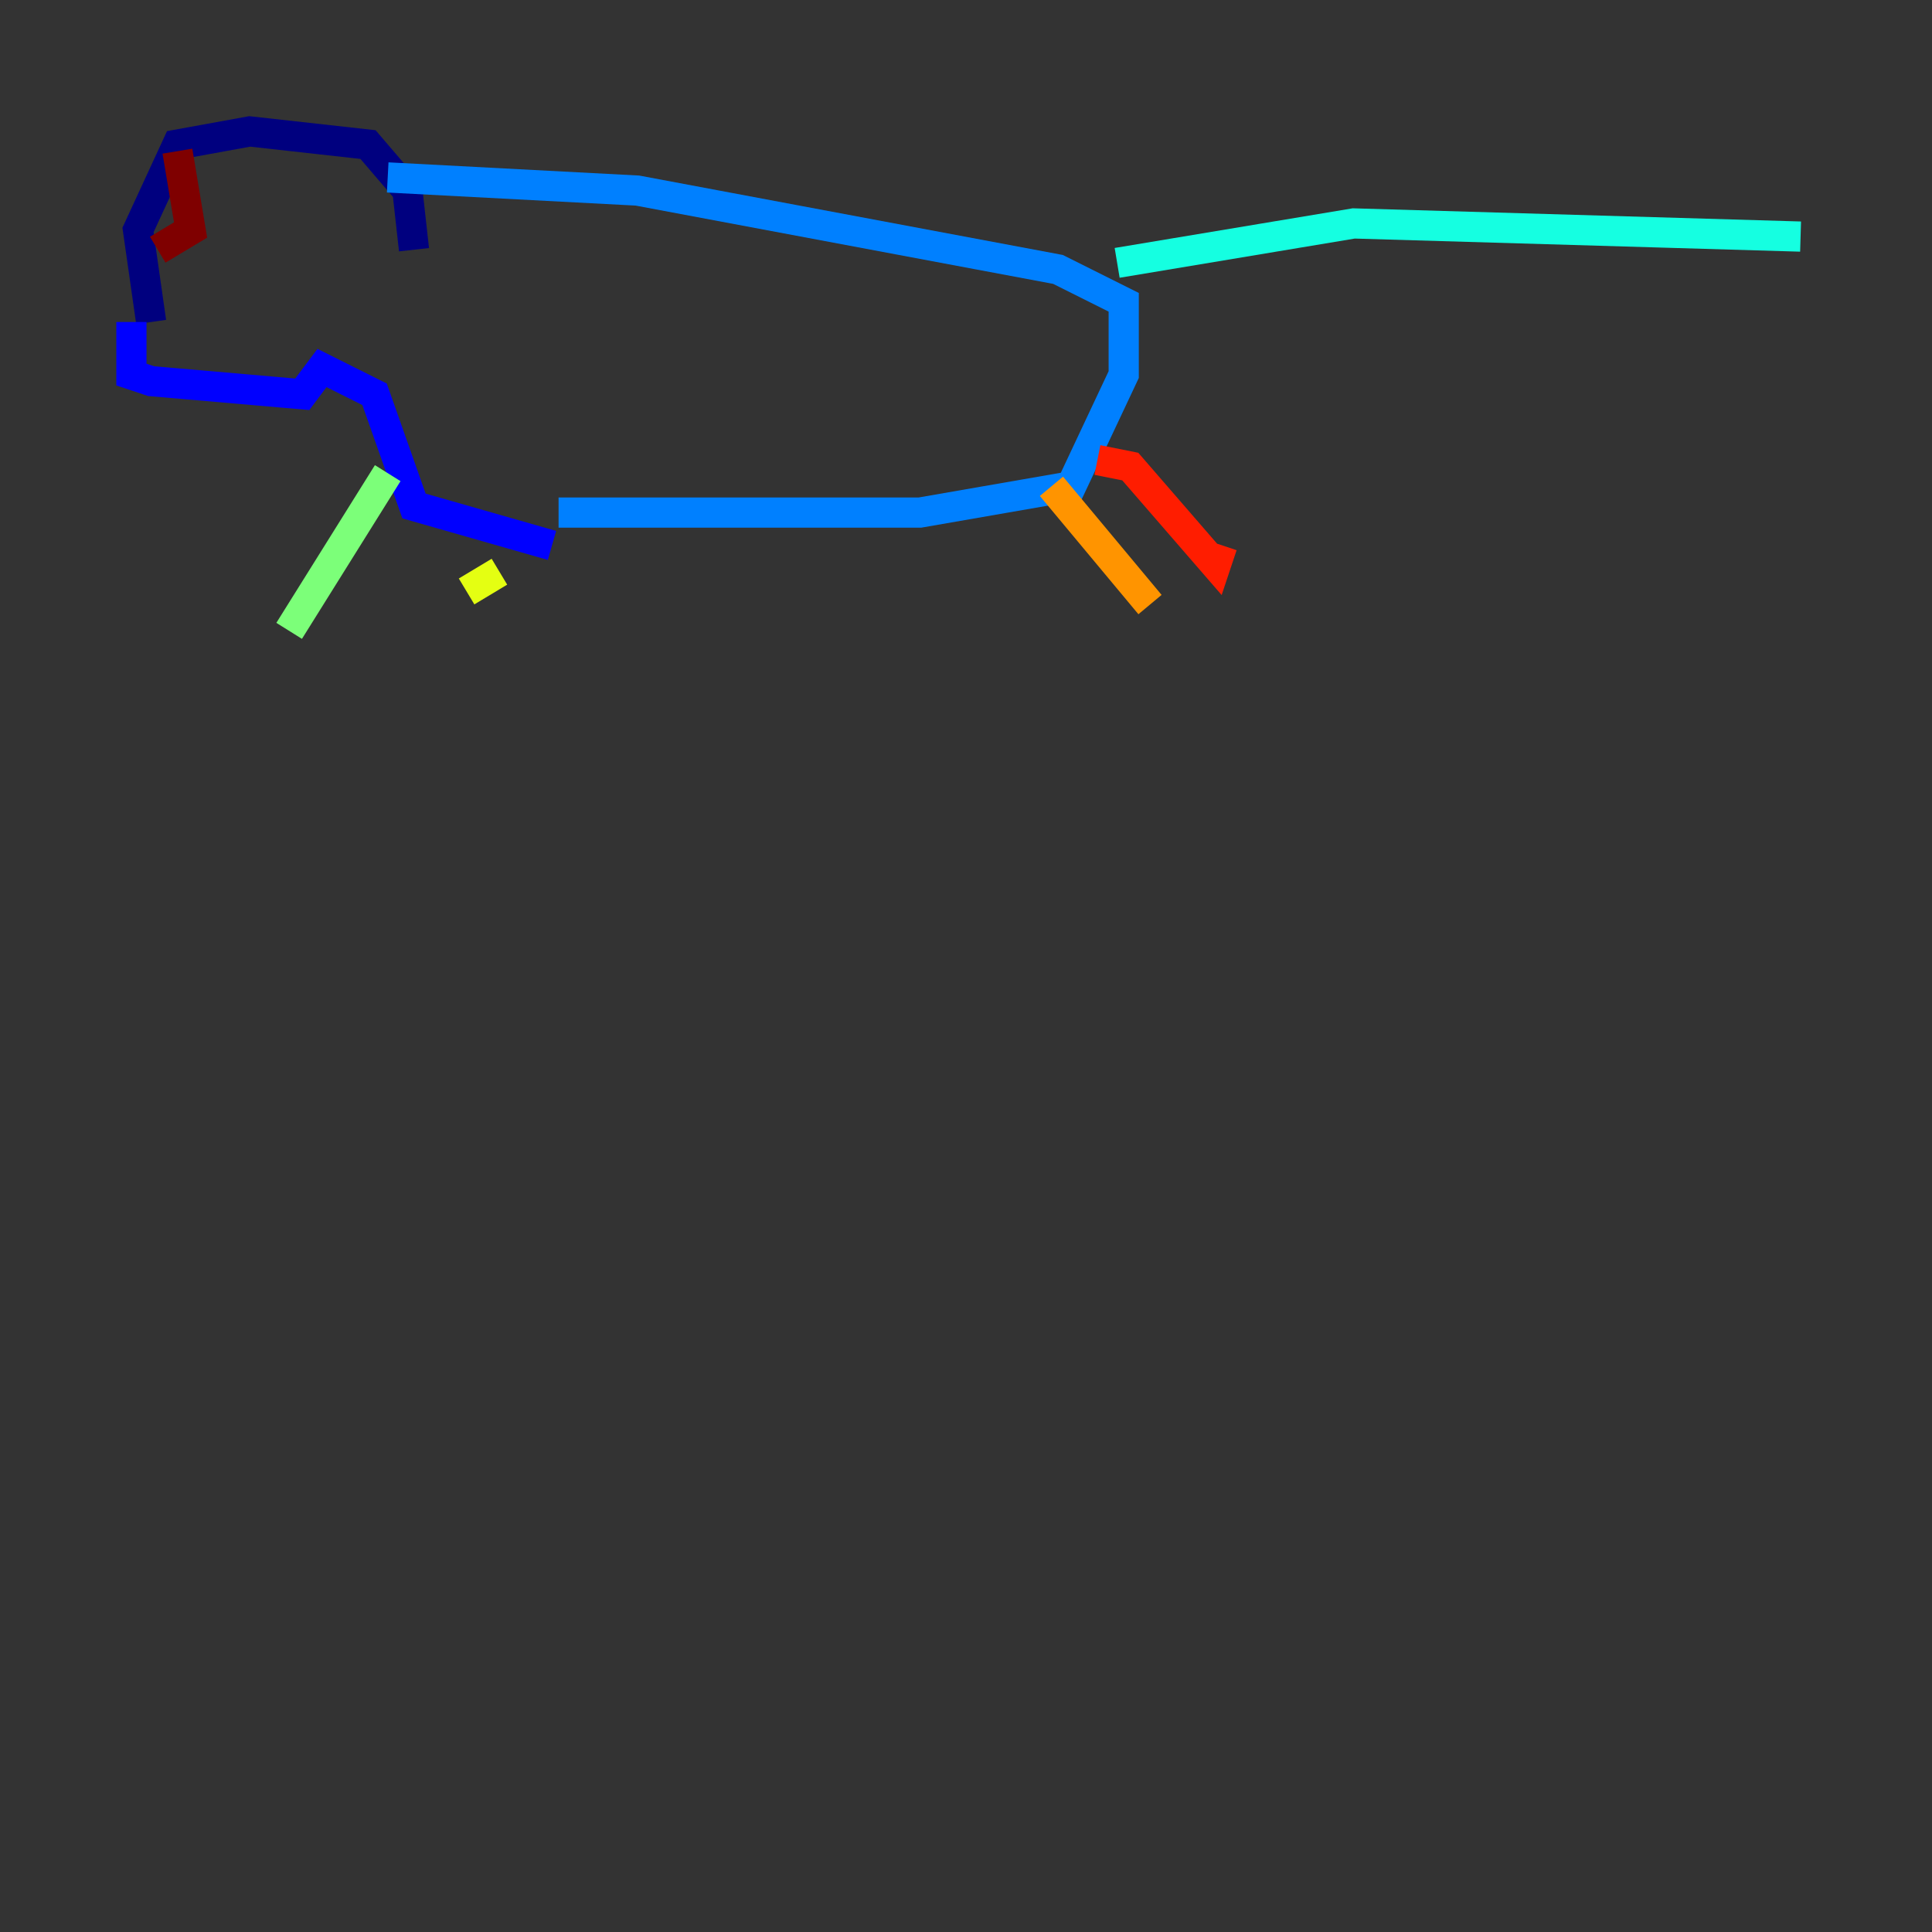 <?xml version="1.0" encoding="utf-8" ?>
<svg baseProfile="tiny" height="128" version="1.2" viewBox="0,0,128,128" width="128" xmlns="http://www.w3.org/2000/svg" xmlns:ev="http://www.w3.org/2001/xml-events" xmlns:xlink="http://www.w3.org/1999/xlink"><rect x="0" y="0" width="128" height="128" fill="#333333" stroke="none"/><defs /><polyline fill="none" points="10.014,21.333 9.143,15.238 11.755,9.578 16.544,8.707 24.381,9.578 26.993,12.626 27.429,16.544" stroke="#00007f" stroke-width="2" /><polyline fill="none" points="8.707,21.333 8.707,24.816 10.014,25.252 20.027,26.122 21.333,24.381 23.075,25.252 24.816,26.122 27.429,33.524 36.571,36.136" stroke="#0000ff" stroke-width="2" /><polyline fill="none" points="25.687,11.755 42.231,12.626 70.095,17.85 74.449,20.027 74.449,24.816 70.966,32.218 60.952,33.959 37.007,33.959" stroke="#0080ff" stroke-width="2" /><polyline fill="none" points="74.014,17.415 89.687,14.803 119.293,15.674" stroke="#15ffe1" stroke-width="2" /><polyline fill="none" points="25.687,31.347 19.157,41.796" stroke="#7cff79" stroke-width="2" /><polyline fill="none" points="33.088,37.878 30.912,39.184" stroke="#e4ff12" stroke-width="2" /><polyline fill="none" points="69.66,32.218 76.191,40.054" stroke="#ff9400" stroke-width="2" /><polyline fill="none" points="72.707,30.476 74.884,30.912 80.544,37.442 80.98,36.136" stroke="#ff1d00" stroke-width="2" /><polyline fill="none" points="11.755,10.014 12.626,15.238 10.449,16.544" stroke="#7f0000" stroke-width="2" /></svg>